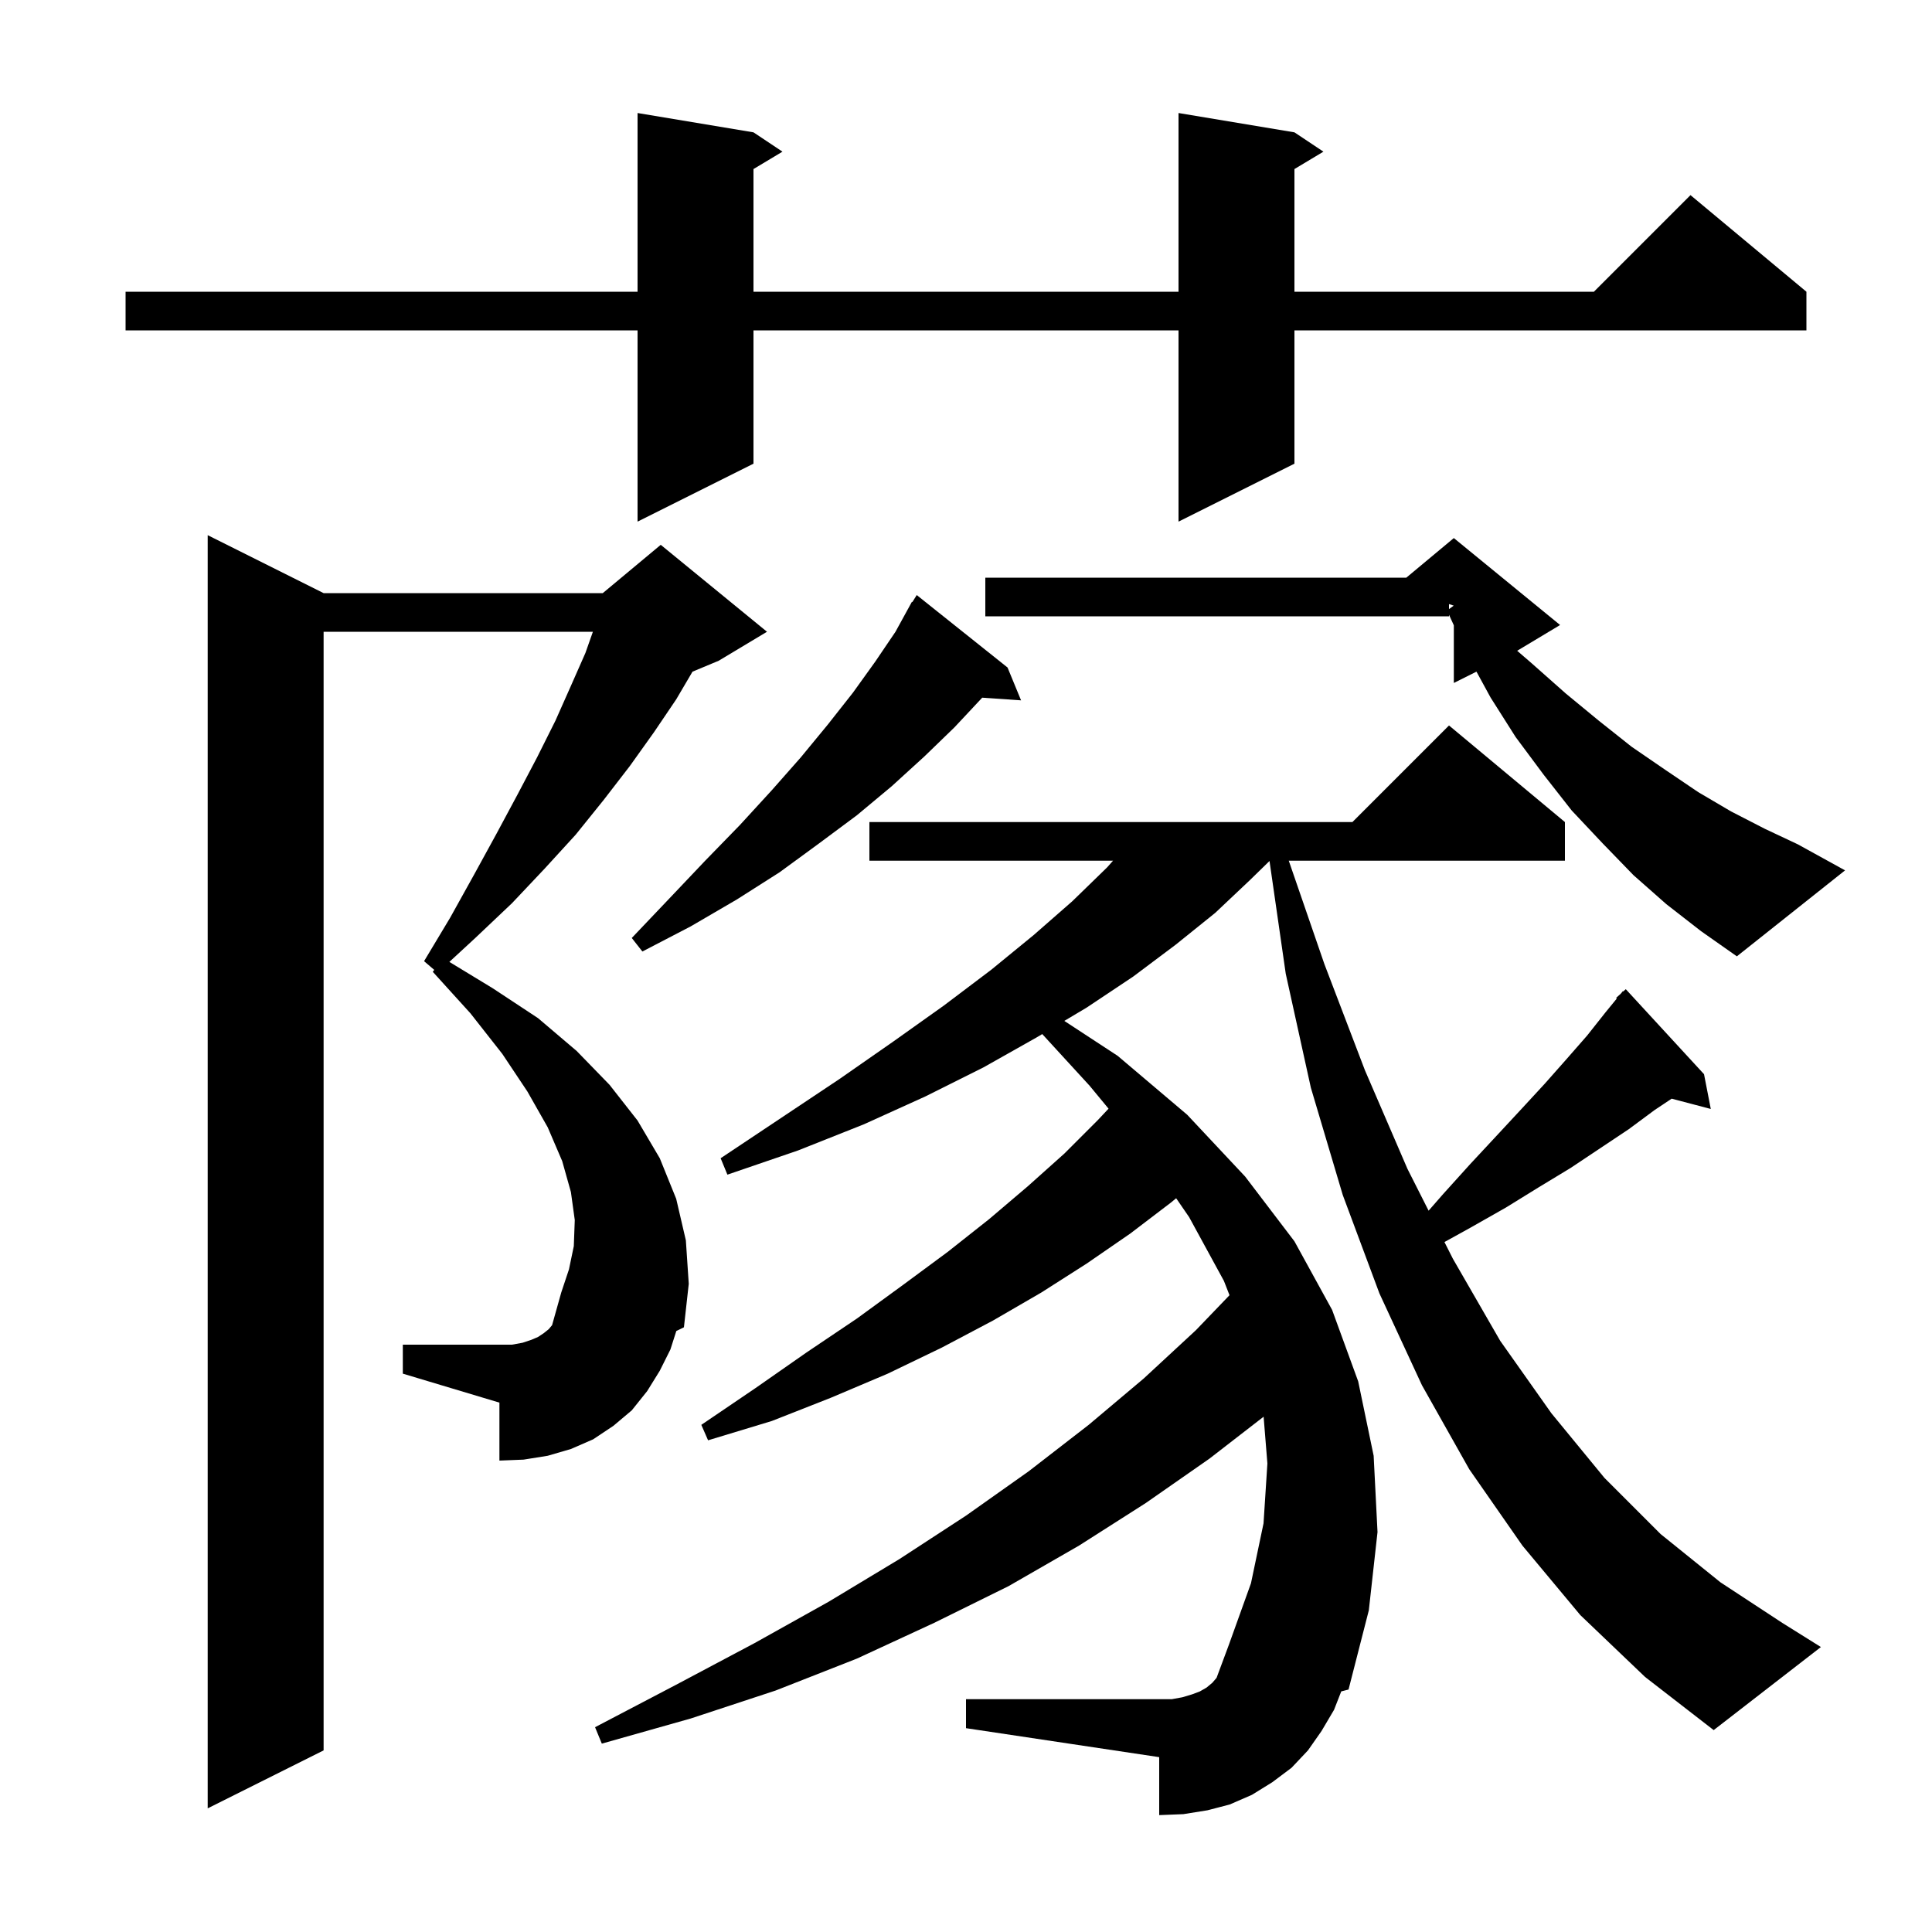 <svg xmlns="http://www.w3.org/2000/svg" xmlns:xlink="http://www.w3.org/1999/xlink" version="1.1" baseProfile="full" viewBox="0 0 200 200" width="200" height="200">
<g fill="black">
<path d="M 163.6 167.2 L 157.6 160.0 L 152.1 152.1 L 147.2 143.4 L 142.8 133.9 L 139.0 123.7 L 135.7 112.6 L 133.1 100.8 L 131.419 89.13 L 129.4 91.1 L 125.8 94.5 L 121.7 97.8 L 117.3 101.1 L 112.5 104.3 L 110.178 105.684 L 115.7 109.3 L 122.9 115.4 L 128.9 121.8 L 134.0 128.5 L 137.9 135.6 L 140.6 143.0 L 142.2 150.7 L 142.6 158.6 L 141.7 166.7 L 139.6 174.9 L 138.846 175.093 L 138.1 177.0 L 136.8 179.2 L 135.4 181.2 L 133.7 183.0 L 131.7 184.5 L 129.6 185.8 L 127.3 186.8 L 125.0 187.4 L 122.5 187.8 L 120.0 187.9 L 120.0 181.9 L 100.0 178.9 L 100.0 175.9 L 121.3 175.9 L 122.4 175.7 L 123.4 175.4 L 124.2 175.1 L 124.9 174.7 L 125.5 174.2 L 125.94 173.687 L 127.2 170.3 L 129.5 163.9 L 130.8 157.7 L 131.2 151.5 L 130.809 146.657 L 125.2 151.0 L 118.6 155.6 L 111.7 160.0 L 104.4 164.2 L 96.7 168.0 L 88.7 171.7 L 80.3 175.0 L 71.5 177.9 L 62.3 180.5 L 61.6 178.8 L 70.0 174.4 L 78.1 170.1 L 85.8 165.8 L 93.1 161.4 L 100.0 156.9 L 106.5 152.3 L 112.7 147.5 L 118.4 142.7 L 123.8 137.7 L 127.278 134.08 L 126.7 132.6 L 123.1 126.0 L 121.756 124.042 L 121.2 124.5 L 117.0 127.7 L 112.5 130.8 L 107.8 133.8 L 102.8 136.7 L 97.5 139.5 L 91.9 142.2 L 86.0 144.7 L 79.9 147.1 L 73.3 149.1 L 72.6 147.5 L 78.2 143.7 L 83.5 140.0 L 88.7 136.5 L 93.5 133.0 L 98.1 129.6 L 102.4 126.2 L 106.4 122.8 L 110.2 119.4 L 113.6 116.0 L 114.757 114.769 L 112.8 112.4 L 107.893 107.047 L 107.3 107.4 L 101.8 110.5 L 95.8 113.5 L 89.4 116.4 L 82.6 119.1 L 75.3 121.6 L 74.6 119.9 L 86.9 111.7 L 92.5 107.8 L 97.7 104.1 L 102.6 100.4 L 107.0 96.8 L 111.0 93.3 L 114.6 89.8 L 115.222 89.1 L 90.0 89.1 L 90.0 85.1 L 140.0 85.1 L 150.0 75.1 L 162.0 85.1 L 162.0 89.1 L 133.413 89.1 L 137.1 99.8 L 141.3 110.8 L 145.7 121.0 L 147.888 125.329 L 149.4 123.6 L 152.2 120.5 L 154.9 117.6 L 157.5 114.8 L 159.9 112.2 L 162.2 109.6 L 164.3 107.2 L 166.2 104.8 L 167.374 103.365 L 167.3 103.3 L 167.783 102.866 L 168.0 102.6 L 168.036 102.637 L 168.3 102.4 L 176.4 111.2 L 177.1 114.8 L 173.049 113.734 L 171.3 114.9 L 168.6 116.9 L 162.6 120.9 L 159.3 122.9 L 155.9 125.0 L 152.2 127.1 L 149.529 128.576 L 150.4 130.3 L 155.3 138.8 L 160.6 146.3 L 166.1 153.0 L 171.9 158.8 L 178.1 163.8 L 184.5 168.0 L 188.5 170.5 L 177.4 179.1 L 170.3 173.6 Z M 69.4 139.7 L 68.3 141.9 L 67.0 144.0 L 65.4 146.0 L 63.5 147.6 L 61.4 149.0 L 59.1 150.0 L 56.7 150.7 L 54.2 151.1 L 51.7 151.2 L 51.7 145.2 L 41.7 142.2 L 41.7 139.2 L 53.0 139.2 L 54.1 139.0 L 55.0 138.7 L 55.7 138.4 L 56.3 138.0 L 56.8 137.6 L 57.152 137.178 L 58.1 133.8 L 58.9 131.4 L 59.4 129.0 L 59.5 126.3 L 59.1 123.4 L 58.2 120.2 L 56.7 116.7 L 54.6 113.0 L 52.0 109.1 L 48.7 104.9 L 44.8 100.6 L 44.954 100.404 L 43.9 99.5 L 46.6 95.0 L 49.1 90.5 L 51.4 86.3 L 53.6 82.2 L 55.6 78.4 L 57.5 74.6 L 59.1 71.0 L 60.6 67.6 L 61.376 65.4 L 33.5 65.4 L 33.5 181.2 L 21.5 187.2 L 21.5 55.4 L 33.5 61.4 L 62.4 61.4 L 68.4 56.4 L 79.4 65.4 L 74.4 68.4 L 71.688 69.53 L 70.0 72.4 L 67.7 75.8 L 65.2 79.3 L 62.5 82.8 L 59.6 86.4 L 56.4 89.9 L 53.0 93.5 L 49.2 97.1 L 46.518 99.576 L 51.0 102.3 L 55.7 105.4 L 59.7 108.8 L 63.1 112.3 L 66.0 116.0 L 68.3 119.9 L 70.0 124.1 L 71.0 128.4 L 71.3 132.9 L 70.8 137.4 L 70.012 137.786 Z M 172.5 93.6 L 169.1 90.6 L 165.9 87.3 L 162.7 83.9 L 159.8 80.2 L 156.9 76.3 L 154.3 72.2 L 152.843 69.529 L 150.5 70.7 L 150.5 64.733 L 150.0 63.638 L 150.0 63.8 L 102.0 63.8 L 102.0 59.8 L 145.58 59.8 L 150.5 55.7 L 161.5 64.7 L 157.057 67.366 L 158.6 68.7 L 162.1 71.8 L 165.5 74.6 L 168.9 77.3 L 172.4 79.7 L 175.8 82.0 L 179.2 84.0 L 182.7 85.8 L 186.1 87.4 L 191.0 90.1 L 179.8 99.0 L 176.1 96.4 Z M 104.3 69.1 L 105.7 72.5 L 101.679 72.223 L 98.8 75.3 L 95.7 78.3 L 92.3 81.4 L 88.7 84.4 L 84.8 87.3 L 80.7 90.3 L 76.3 93.1 L 71.5 95.9 L 66.5 98.5 L 65.4 97.1 L 69.3 93.0 L 73.0 89.1 L 76.6 85.4 L 79.9 81.8 L 82.9 78.4 L 85.7 75.0 L 88.3 71.7 L 90.6 68.5 L 92.7 65.4 L 93.905 63.203 L 93.9 63.2 L 93.953 63.116 L 94.4 62.3 L 94.444 62.33 L 94.9 61.6 Z M 150.0 63.053 L 150.488 62.696 L 150.0 62.533 Z M 134.0 13.7 L 137.0 15.7 L 134.0 17.5 L 134.0 30.2 L 165.0 30.2 L 175.0 20.2 L 187.0 30.2 L 187.0 34.2 L 134.0 34.2 L 134.0 48.0 L 122.0 54.0 L 122.0 34.2 L 78.0 34.2 L 78.0 48.0 L 66.0 54.0 L 66.0 34.2 L 13.0 34.2 L 13.0 30.2 L 66.0 30.2 L 66.0 11.7 L 78.0 13.7 L 81.0 15.7 L 78.0 17.5 L 78.0 30.2 L 122.0 30.2 L 122.0 11.7 Z " />
</g>
</svg>
